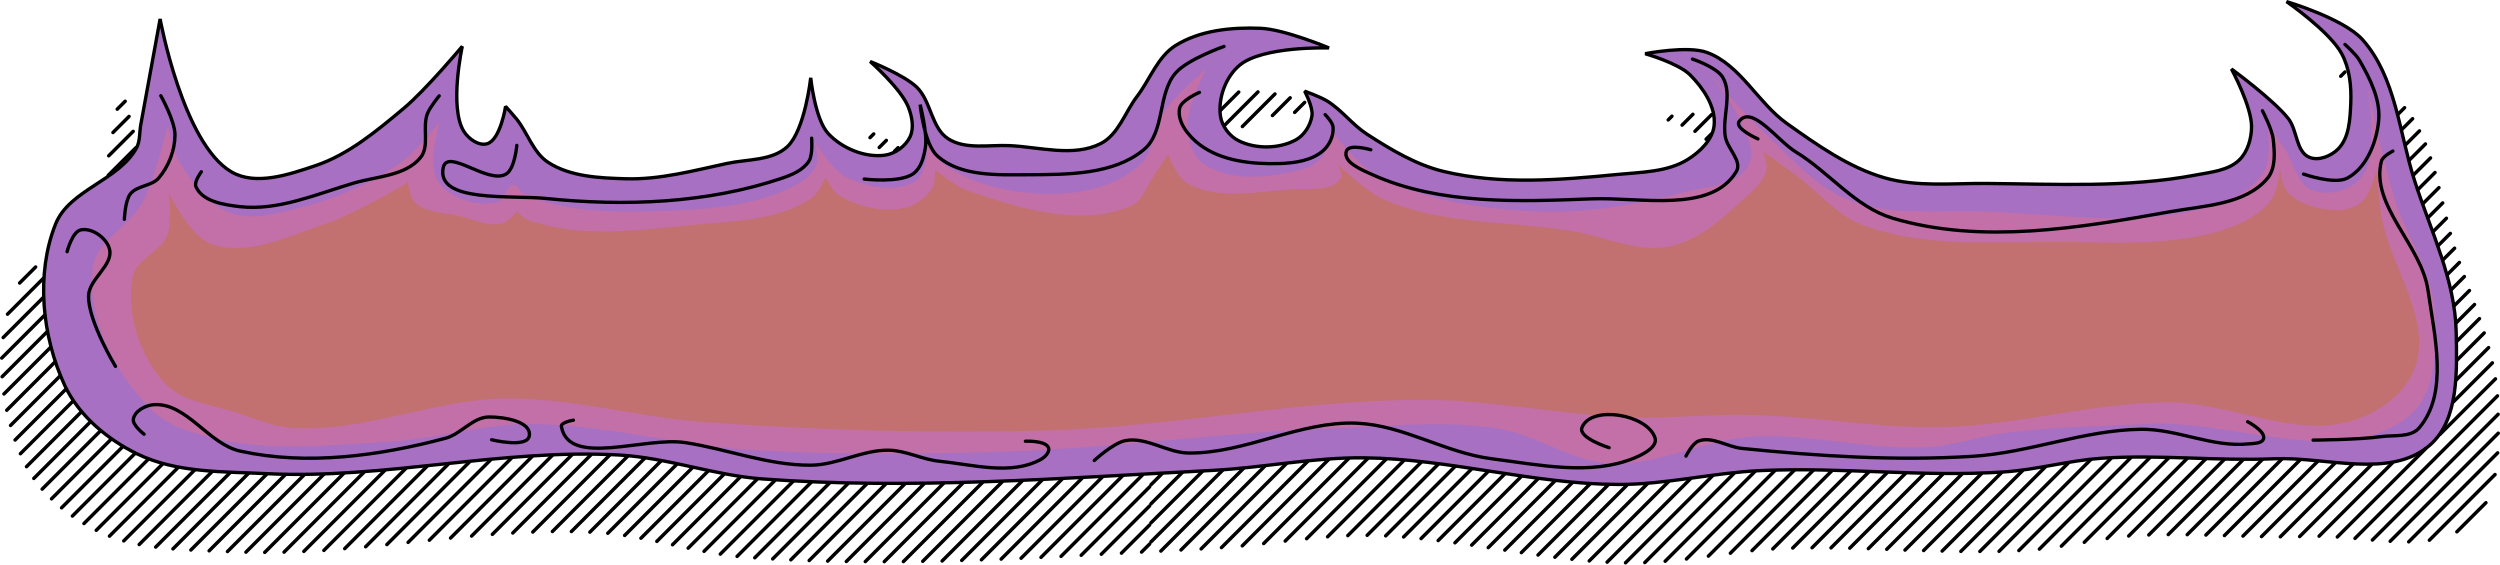 <?xml version="1.0" encoding="UTF-8" standalone="no"?>
<!-- Created with Inkscape (http://www.inkscape.org/) -->

<svg
   width="371.077mm"
   height="83.791mm"
   viewBox="0 0 371.077 83.791"
   version="1.1"
   id="svg5"
   inkscape:version="1.2.2 (b0a8486541, 2022-12-01)"
   sodipodi:docname="message_back.svg"
   xmlns:inkscape="http://www.inkscape.org/namespaces/inkscape"
   xmlns:sodipodi="http://sodipodi.sourceforge.net/DTD/sodipodi-0.dtd"
   xmlns="http://www.w3.org/2000/svg"
   xmlns:svg="http://www.w3.org/2000/svg">
  <sodipodi:namedview
     id="namedview7"
     pagecolor="#4d4d4d"
     bordercolor="#666666"
     borderopacity="1.0"
     inkscape:pageshadow="2"
     inkscape:pageopacity="0"
     inkscape:pagecheckerboard="false"
     inkscape:document-units="mm"
     showgrid="false"
     inkscape:zoom="0.56569163"
     inkscape:cx="411.00131"
     inkscape:cy="-37.122699"
     inkscape:window-width="1916"
     inkscape:window-height="1037"
     inkscape:window-x="0"
     inkscape:window-y="0"
     inkscape:window-maximized="1"
     inkscape:current-layer="g1254"
     inkscape:showpageshadow="2"
     inkscape:deskcolor="#4d4d4d"
     showguides="true" />
  <defs
     id="defs2" />
  <g
     inkscape:label="Layer 1"
     inkscape:groupmode="layer"
     id="layer1"
     transform="translate(75.693,-216.891)">
    <g
       id="g1326457"
       transform="translate(-811.206,127.527)">
      <path
         style="fill:#a770c2;fill-opacity:1;stroke:#000000;stroke-width:0.5;stroke-linecap:round;stroke-linejoin:bevel"
         d="m 755.869,156.737 c -4.437,-2.17 -8.679,-5.709 -10.758,-10.189 -3.363,-7.248 -4.314,-16.514 -1.348,-23.933 2.036,-5.094 9.366,-6.451 11.998,-11.264 0.565,-1.034 0.433,-2.316 0.646,-3.475 0.965,-5.23 2.871,-15.694 2.871,-15.694 0,0 3.373,18.462 10.567,22.683 3.607,2.116 8.548,0.413 12.511,-0.921 4.93,-1.66 9.091,-5.169 13.086,-8.501 3.24,-2.702 8.689,-9.203 8.689,-9.203 0,0 -1.987,9.039 0.226,12.615 0.694,1.121 2.255,2.241 3.507,1.828 1.945,-0.641 2.691,-5.523 2.691,-5.523 0,0 1.122,1.229 1.641,1.879 1.655,2.073 2.46,4.99 4.687,6.43 3.304,2.137 7.618,2.318 11.551,2.43 5.052,0.143 10.049,-1.215 14.99,-2.277 3.037,-0.653 6.72,-0.374 8.974,-2.511 2.606,-2.471 3.45,-10.205 3.45,-10.205 0,0 0.627,6.197 2.621,8.31 2.049,2.171 5.413,3.577 8.373,3.183 1.528,-0.203 3.082,-1.324 3.744,-2.717 0.633,-1.332 0.295,-3.047 -0.247,-4.419 -1.082,-2.738 -5.668,-6.773 -5.668,-6.773 0,0 4.994,1.977 6.89,3.786 2.175,2.076 2.169,6.082 4.706,7.695 2.559,1.627 6.013,0.872 9.043,1.006 4.523,0.201 9.538,1.742 13.578,-0.301 2.635,-1.333 3.617,-4.669 5.409,-7.017 1.91,-2.502 3.031,-5.856 5.695,-7.533 3.641,-2.291 8.35,-2.735 12.648,-2.562 3.514,0.141 10.14,2.916 10.14,2.916 0,0 -9.852,-0.328 -13.301,2.588 -2.04,1.725 -3.182,4.858 -2.817,7.505 0.208,1.507 1.338,3.003 2.701,3.68 2.536,1.26 6.008,1.224 8.494,-0.133 1.264,-0.69 2.181,-2.173 2.393,-3.597 0.186,-1.25 -1.089,-3.633 -1.089,-3.633 0,0 2.321,0.834 3.362,1.478 2.176,1.348 3.748,3.529 5.899,4.917 3.552,2.293 7.299,4.553 11.412,5.535 8.341,1.991 17.188,1.271 25.723,0.44 3.568,-0.348 7.482,-0.345 10.516,-2.256 1.783,-1.123 3.642,-2.907 3.867,-5.003 0.297,-2.765 -1.612,-5.573 -3.582,-7.536 -1.736,-1.73 -6.651,-3.132 -6.651,-3.132 0,0 6.313,-1.241 9.186,-0.18 4.957,1.83 7.536,7.476 11.845,10.535 4.507,3.2 9.181,6.525 14.49,8.062 4.823,1.397 10.019,0.804 15.04,0.843 10.412,0.081 20.983,0.683 31.212,-1.262 2.228,-0.424 4.806,-0.651 6.424,-2.239 1.241,-1.218 1.791,-3.153 1.808,-4.891 0.031,-3.032 -2.981,-8.595 -2.981,-8.595 0,0 6.087,4.433 8.419,7.333 1.375,1.711 1.129,4.94 3.157,5.779 1.373,0.568 3.235,-0.2 4.275,-1.261 1.643,-1.676 1.758,-4.447 1.857,-6.791 0.105,-2.491 -0.167,-5.166 -1.36,-7.356 -1.791,-3.289 -8.173,-7.709 -8.173,-7.709 0,0 8.458,2.502 11.258,5.625 4.965,5.539 5.465,13.849 7.74,20.931 2.386,7.424 6.041,14.765 6.186,22.562 0.107,5.726 0.407,12.978 -3.922,16.727 -5.846,5.063 -15.386,1.689 -23.112,2.014 -8.55,0.36 -17.134,-0.66 -25.671,-0.074 -4.812,0.331 -9.517,1.695 -14.329,2.021 -12.072,0.815 -24.212,-0.747 -36.299,-0.19 -7.038,0.325 -13.99,2.08 -21.036,2.056 -12.651,-0.044 -25.096,-3.818 -37.746,-3.954 -7.57,-0.082 -15.074,1.493 -22.635,1.877 -22.191,1.129 -44.486,2.885 -66.646,1.259 -7.173,-0.526 -14.101,-3.149 -21.282,-3.553 -17.418,-0.98 -34.838,3.629 -52.262,2.771 -6.494,-0.32 -13.442,-0.084 -19.283,-2.941 z"
         id="path1412"
         sodipodi:nodetypes="aaaaacaaacaacaaaaacaaaacaaaaaaacaaaaacaaaaaaacaaaaaaacaaaaacaaaaaaaaaaaaaaa" />
      <path
         style="fill:#c270a7;fill-opacity:1;stroke:none;stroke-width:0.5;stroke-linecap:round;stroke-linejoin:bevel"
         d="m 767.952,154.564 c -3.678,-0.825 -7.681,-1.97 -10.288,-4.692 -5.149,-5.376 -9.353,-13.319 -8.382,-20.699 0.539,-4.094 5.557,-6.226 7.462,-9.89 1.836,-3.532 3.673,-11.364 3.673,-11.364 0,0 0.685,3.722 1.635,5.313 1.846,3.092 4.22,6.407 7.583,7.695 3.111,1.192 6.74,0.184 9.976,-0.609 5.519,-1.354 10.936,-3.658 15.565,-6.953 2.236,-1.591 5.634,-6.003 5.634,-6.003 0,0 -1.976,6.44 -0.308,8.892 1.756,2.581 5.792,3.872 8.826,3.135 1.138,-0.277 1.232,-2.503 2.402,-2.564 0.681,-0.035 0.924,1.062 1.547,1.34 6.066,2.714 13.13,2.714 19.773,2.534 6.91,-0.188 14.235,-0.614 20.395,-3.75 1.32,-0.672 2.666,-1.688 3.221,-3.061 0.415,-1.029 -0.144,-3.326 -0.144,-3.326 0,0 2.548,4.069 4.597,5.075 3.005,1.477 7.05,2.348 10.014,0.791 1.095,-0.575 1.585,-2.005 1.857,-3.212 0.302,-1.338 -0.329,-4.101 -0.329,-4.101 0,0 1.204,3.319 2.541,4.321 5.034,3.776 12.02,5.006 18.302,4.632 4.029,-0.24 8.375,-1.565 11.302,-4.343 2.052,-1.947 1.86,-5.414 3.454,-7.751 1.69,-2.477 6.315,-6.408 6.315,-6.408 0,0 -2.941,5.555 -2.805,8.552 0.092,2.02 0.752,4.407 2.407,5.57 3.916,2.752 9.68,2.023 14.332,0.893 1.235,-0.3 2.477,-0.965 3.272,-1.956 0.86,-1.072 1.299,-3.913 1.299,-3.913 0,0 3.785,4.963 6.433,6.448 6.917,3.877 15.216,5.095 23.132,5.545 7.622,0.434 15.36,-0.798 22.733,-2.777 3.403,-0.914 8.144,-0.996 9.724,-4.146 1.176,-2.344 -0.767,-5.26 -1.856,-7.645 -1.16,-2.542 -4.858,-6.832 -4.858,-6.832 0,0 5.569,6.53 8.698,9.452 4.006,3.741 7.746,8.241 12.833,10.283 5.98,2.4 12.816,1.532 19.258,1.696 12.091,0.309 24.887,2.777 36.262,-1.335 2.466,-0.892 4.996,-2.491 6.229,-4.805 1.056,-1.98 0.442,-6.717 0.442,-6.717 0,0 1.613,2.225 2.393,3.357 1.446,2.098 1.871,5.416 4.237,6.362 2.229,0.89 5.322,0.101 7.021,-1.594 1.827,-1.821 1.586,-4.967 1.737,-7.542 0.138,-2.351 -0.772,-7.022 -0.772,-7.022 0,0 2.395,11.324 4.025,16.87 1.746,5.94 5.861,11.341 6.151,17.525 0.245,5.227 0.281,11.948 -3.791,15.235 -10.038,8.101 -25.794,0.603 -38.679,1.204 -7.036,0.328 -14.099,0.459 -21.091,1.312 -3.955,0.482 -7.781,1.907 -11.758,2.147 -8.637,0.521 -17.274,-2.086 -25.911,-1.558 -7.24,0.443 -14.16,4.383 -21.4,3.944 -5.759,-0.349 -10.814,-4.299 -16.517,-5.171 -8.058,-1.232 -16.309,-0.29 -24.456,-0.002 -16.215,0.573 -32.336,2.917 -48.553,3.44 -12.578,0.405 -25.191,0.526 -37.752,-0.238 -11.14,-0.677 -22.099,-3.915 -33.259,-3.846 -6.848,0.042 -13.54,2.223 -20.376,2.613 -8.456,0.482 -17.142,1.506 -25.406,-0.349 z"
         id="path2326"
         sodipodi:nodetypes="aaaacaaaacaaaaaaacaaacaaaacaaaacaaaaacaaaaacaaaacaaaaaaaaaaaaaaa" />
      <path
         style="fill:#c27070;fill-opacity:1;stroke:none;stroke-width:0.5;stroke-linecap:round;stroke-linejoin:bevel"
         d="m 770.952,150.716 c -3.795,-1.296 -8.434,-1.63 -11.108,-4.619 -3.651,-4.081 -5.716,-10.416 -4.586,-15.774 0.545,-2.583 4.148,-3.599 5.093,-6.063 0.738,-1.925 0.208,-6.18 0.208,-6.18 0,0 3.178,6.366 6.223,7.487 5.387,1.982 11.513,-1.154 16.965,-2.95 4.365,-1.437 12.329,-6.172 12.329,-6.172 0,0 0.234,2.204 0.967,2.922 1.676,1.64 4.444,1.518 6.724,2.066 2.07,0.498 4.228,1.633 6.291,1.106 0.913,-0.233 2.207,-1.764 2.207,-1.764 0,0 1.046,1.051 1.723,1.286 7.679,2.671 16.291,1.486 24.382,0.687 6.024,-0.595 12.729,-0.604 17.702,-4.055 0.997,-0.692 2.003,-3.039 2.003,-3.039 0,0 0.908,2 1.779,2.572 2.831,1.859 6.654,2.7 9.964,1.985 1.637,-0.354 3.21,-1.5 4.083,-2.929 0.479,-0.783 0.409,-2.724 0.409,-2.724 0,0 2.96,2.445 4.737,3.059 7.744,2.673 16.997,5.59 24.473,2.242 1.638,-0.734 2.175,-2.857 3.204,-4.327 0.747,-1.067 2.155,-3.258 2.155,-3.258 0,0 1.311,3.389 2.77,4.237 4.458,2.59 10.299,1.361 15.438,0.944 2.55,-0.207 6.225,0.53 7.486,-1.696 0.364,-0.643 -0.692,-2.106 -0.692,-2.106 0,0 4.468,4.239 7.242,5.422 8.579,3.661 18.399,3.082 27.608,4.565 4.886,0.786 9.825,3.317 14.667,2.297 4.239,-0.893 7.734,-4.104 10.937,-7.021 1.344,-1.224 2.929,-2.528 3.361,-4.294 0.223,-0.911 -0.515,-2.768 -0.515,-2.768 0,0 3.208,2.258 4.791,3.417 3.329,2.438 6.043,5.959 9.896,7.438 9.033,3.467 19.239,2.517 28.914,2.562 8.496,0.039 17.38,0.762 25.41,-2.014 2.473,-0.855 5.017,-2.216 6.537,-4.345 0.916,-1.283 1.196,-4.576 1.196,-4.576 0,0 0.273,2.652 1.13,3.551 1.743,1.83 4.579,2.575 7.105,2.648 1.37,0.039 2.894,-0.313 3.928,-1.212 1.286,-1.118 2.17,-4.627 2.17,-4.627 0,0 0.339,4.403 0.7,6.579 1.258,7.558 7.442,15.119 5.098,22.414 -1.232,3.834 -5.21,6.766 -9.038,8.016 -8.888,2.904 -18.578,-2.708 -27.929,-2.631 -11.097,0.093 -21.994,3.408 -33.089,3.674 -9.638,0.231 -19.226,-1.607 -28.864,-1.808 -5.863,-0.122 -11.728,0.554 -17.59,0.368 -10.28,-0.327 -20.461,-2.586 -30.746,-2.602 -18.536,-0.028 -36.896,3.987 -55.424,4.522 -17.132,0.495 -34.308,0.006 -51.404,-1.217 -9.81,-0.702 -19.462,-3.598 -29.297,-3.51 -10.673,0.096 -21.067,5.057 -31.718,4.38 -2.76,-0.175 -5.391,-1.272 -8.008,-2.166 z"
         id="path3635"
         sodipodi:nodetypes="aaaacaacaaacaaacaaacaaacaaacaaaaacaaaaacaaacaaaaaaaaaaaaa" />
      <path
         style="fill:none;fill-opacity:1;stroke:#000000;stroke-width:0.5;stroke-linecap:round;stroke-linejoin:bevel;stroke-opacity:1"
         d="m 752.652,143.744 c 0,0 -4.083,-6.731 -3.994,-10.464 0.061,-2.563 3.822,-4.592 3.08,-7.046 -0.489,-1.617 -2.615,-3.112 -4.263,-2.741 -1.235,0.279 -2.005,3.227 -2.005,3.227"
         id="path4126"
         sodipodi:nodetypes="caaac" />
      <path
         style="fill:none;fill-opacity:1;stroke:#000000;stroke-width:0.5;stroke-linecap:round;stroke-linejoin:bevel;stroke-opacity:1"
         d="m 753.968,121.914 c 0,0 0.104,-2.711 0.87,-3.734 0.97,-1.296 3.174,-1.161 4.229,-2.389 1.48,-1.722 2.401,-4.098 2.421,-6.369 0.018,-2.071 -2.106,-5.846 -2.106,-5.846"
         id="path4191"
         sodipodi:nodetypes="caaac" />
      <path
         style="fill:none;fill-opacity:1;stroke:#000000;stroke-width:0.5;stroke-linecap:round;stroke-linejoin:bevel;stroke-opacity:1"
         d="m 765.396,114.86 c 0,0 -1.108,1.472 -0.809,2.191 0.922,2.215 4.163,2.72 6.547,2.988 5.727,0.643 11.399,-1.888 16.928,-3.511 3.384,-0.994 7.662,-1.049 9.878,-3.793 1.378,-1.706 0.22,-4.456 1.013,-6.501 0.382,-0.984 1.749,-2.639 1.749,-2.639"
         id="path4193"
         sodipodi:nodetypes="caaaaac" />
      <path
         style="fill:none;fill-opacity:1;stroke:#000000;stroke-width:0.5;stroke-linecap:round;stroke-linejoin:bevel;stroke-opacity:1"
         d="m 812.22,110.948 c 0,0 -0.284,3.429 -1.555,4.228 -2.656,1.671 -8.771,-3.977 -9.371,-0.897 -1.016,5.219 10.001,4.007 15.291,4.547 11.634,1.188 23.872,0.737 34.955,-2.996 1.514,-0.51 3.201,-1.211 4.051,-2.564 0.605,-0.963 0.392,-3.391 0.392,-3.391"
         id="path4195"
         sodipodi:nodetypes="caaaaac" />
      <path
         style="fill:none;fill-opacity:1;stroke:#000000;stroke-width:0.5;stroke-linecap:round;stroke-linejoin:bevel;stroke-opacity:1"
         d="m 863.781,115.941 c 0,0 5.305,0.633 7.289,-0.795 1.167,-0.84 1.583,-2.498 1.803,-3.918 0.327,-2.102 -0.783,-6.333 -0.783,-6.333 0,0 0.566,5.866 2.582,7.648 3.417,3.022 8.843,2.781 13.405,2.757 5.874,-0.031 12.709,0.028 17.223,-3.732 3.174,-2.644 2.002,-8.372 4.769,-11.44 1.81,-2.007 7.124,-3.871 7.124,-3.871"
         id="path4197"
         sodipodi:nodetypes="caacaaaac" />
      <path
         style="fill:none;fill-opacity:1;stroke:#000000;stroke-width:0.5;stroke-linecap:round;stroke-linejoin:bevel;stroke-opacity:1"
         d="m 913.543,103.081 c 0,0 -2.704,1.137 -2.946,2.374 -0.393,2.014 1.354,4.143 2.99,5.381 3.232,2.447 7.783,2.921 11.836,2.803 2.27,-0.066 4.842,-0.43 6.527,-1.952 0.927,-0.837 1.54,-2.219 1.431,-3.463 -0.064,-0.727 -1.175,-1.846 -1.175,-1.846"
         id="path4199"
         sodipodi:nodetypes="caaaaac" />
      <path
         style="fill:none;fill-opacity:1;stroke:#000000;stroke-width:0.5;stroke-linecap:round;stroke-linejoin:bevel;stroke-opacity:1"
         d="m 938.986,111.592 c 0,0 -3.22,-0.95 -3.625,0.19 -0.587,1.655 2.308,2.81 3.91,3.529 9.934,4.458 21.59,3.989 32.471,3.57 7.285,-0.281 17.75,2.201 21.491,-4.056 0.92,-1.54 -1.311,-3.364 -1.625,-5.13 -0.518,-2.915 1.115,-6.329 -0.401,-8.872 -0.893,-1.497 -4.483,-2.693 -4.483,-2.693"
         id="path4201"
         sodipodi:nodetypes="caaaaaac" />
      <path
         style="fill:none;fill-opacity:1;stroke:#000000;stroke-width:0.5;stroke-linecap:round;stroke-linejoin:bevel;stroke-opacity:1"
         d="m 996.44,109.983 c 0,0 -3.524,-1.557 -2.786,-2.588 1.858,-2.596 5.707,2.878 8.435,4.538 4.963,3.019 8.819,8.183 14.389,9.832 13.153,3.894 27.638,1.442 41.14,-0.976 5.017,-0.899 11.203,-1.046 14.461,-4.965 1.242,-1.495 1.061,-3.836 0.853,-5.768 -0.162,-1.506 -1.606,-4.251 -1.606,-4.251"
         id="path4203"
         sodipodi:nodetypes="caaaaaac" />
      <path
         style="fill:none;fill-opacity:1;stroke:#000000;stroke-width:0.5;stroke-linecap:round;stroke-linejoin:bevel;stroke-opacity:1"
         d="m 1077.425,115.203 c 0,0 4.589,1.618 6.511,0.591 2.851,-1.522 4.334,-5.294 4.644,-8.511 0.3,-3.114 -1.274,-6.236 -2.837,-8.946 -0.536,-0.929 -2.168,-2.378 -2.168,-2.378"
         id="path4205"
         sodipodi:nodetypes="caaac" />
      <path
         style="fill:none;fill-opacity:1;stroke:#000000;stroke-width:0.5;stroke-linecap:round;stroke-linejoin:bevel;stroke-opacity:1"
         d="m 1090.687,111.787 c 0,0 -1.508,0.762 -1.695,1.491 -1.694,6.587 5.961,12.463 6.915,19.197 0.956,6.744 3.098,15.2 -1.311,20.392 -1.255,1.478 -3.747,1.04 -5.667,1.309 -3.332,0.466 -10.081,0.515 -10.081,0.515"
         id="path4207"
         sodipodi:nodetypes="caaaac" />
      <path
         style="fill:none;fill-opacity:1;stroke:#000000;stroke-width:0.5;stroke-linecap:round;stroke-linejoin:bevel;stroke-opacity:1"
         d="m 756.9,153.814 c 0,0 -1.756,-1.342 -1.597,-2.246 0.218,-1.239 1.85,-2.074 3.106,-2.142 4.829,-0.262 8.041,5.86 12.765,6.899 9.929,2.184 20.611,0.697 30.439,-1.902 2.323,-0.614 4.073,-3.148 6.475,-3.165 2.205,-0.016 6.358,0.645 5.985,2.819 -0.317,1.846 -5.59,0.563 -5.59,0.563"
         id="path4209"
         sodipodi:nodetypes="caaaaaac" />
      <path
         style="fill:none;fill-opacity:1;stroke:#000000;stroke-width:0.5;stroke-linecap:round;stroke-linejoin:bevel;stroke-opacity:1"
         d="m 820.618,151.731 c 0,0 -1.901,0.3 -1.778,0.962 1.133,6.088 12.305,1.429 18.424,2.373 6.225,0.96 12.299,3.387 18.598,3.347 3.913,-0.025 7.614,-2.271 11.528,-2.226 2.575,0.029 4.987,1.382 7.549,1.638 4.974,0.495 10.59,2.138 14.994,-0.227 0.629,-0.338 1.453,-1.096 1.21,-1.768 -0.404,-1.117 -3.428,-0.975 -3.428,-0.975"
         id="path4211"
         sodipodi:nodetypes="caaaaaaac" />
      <path
         style="fill:none;fill-opacity:1;stroke:#000000;stroke-width:0.5;stroke-linecap:round;stroke-linejoin:bevel;stroke-opacity:1"
         d="m 897.935,157.713 c 0,0 2.823,-2.607 4.617,-2.947 3.138,-0.595 6.21,1.814 9.404,1.842 8.44,0.074 16.498,-4.775 24.931,-4.43 6.899,0.282 13.18,4.411 20.03,5.277 7.02,0.888 14.694,2.588 21.227,-0.128 1.309,-0.544 3.465,-1.652 3.017,-2.997 -1.151,-3.459 -9.443,-4.892 -10.83,-1.521 -0.637,1.549 4.027,3.005 4.027,3.005"
         id="path4213"
         sodipodi:nodetypes="caaaaaaac" />
      <path
         style="fill:none;fill-opacity:1;stroke:#000000;stroke-width:0.5;stroke-linecap:round;stroke-linejoin:bevel;stroke-opacity:1"
         d="m 985.762,157.063 c 0,0 0.943,-1.898 1.85,-2.234 2.042,-0.759 4.277,0.872 6.444,1.091 11.385,1.153 22.889,1.886 34.31,1.17 8.402,-0.527 16.517,-3.905 24.935,-4.006 5.356,-0.064 10.593,2.716 15.921,2.168 0.801,-0.083 2.091,-0.024 2.278,-0.807 0.266,-1.113 -2.368,-2.485 -2.368,-2.485"
         id="path4215"
         sodipodi:nodetypes="caaaaaac" />
      <path
         style="fill:none;stroke:#000000;stroke-width:0.518;stroke-linecap:round;stroke-linejoin:bevel;stroke-dasharray:none"
         d="m 754.092,104.392 -1.176,1.176 m -0.633,3.462 2.384,-2.384 m 0.614,2.215 -3.631,3.631 m -0.056,2.884 4.085,-4.085 m -14.876,17.704 -2.377,2.377 m -1.799,4.628 5.327,-5.327 m -0.035,2.863 -5.932,5.932 m -0.215,3.043 6.359,-6.359 m 0.371,2.457 -6.67,6.67 m 0.268,2.56 6.919,-6.919 m 0.645,2.183 -7.149,7.149 m 0.564,2.264 7.346,-7.346 m 0.867,1.961 -7.541,7.541 m 0.792,2.037 7.799,-7.799 m 1.232,1.597 -8.128,8.128 m 1.085,1.743 8.401,-8.401 m 1.484,1.345 -8.643,8.643 m 1.386,1.442 8.856,-8.856 m 1.71,1.118 -9.071,9.071 m 1.608,1.22 9.284,-9.284 m 1.96,0.868 -9.528,9.528 m 1.824,1.004 9.834,-9.834 m 2.296,0.532 -10.17,10.17 m 2.124,0.705 10.508,-10.508 m 2.576,0.253 -10.798,10.798 m 2.453,0.376 11.016,-11.016 m 2.716,0.113 -11.169,11.169 m 2.659,0.169 11.242,-11.242 m 2.734,0.095 -11.265,11.265 m 2.722,0.106 11.362,-11.362 m 2.894,-0.065 -11.517,11.517 m 2.793,0.036 11.688,-11.688 m 3.028,-0.199 -11.85,11.85 m 2.937,-0.109 11.994,-11.994 m 3.125,-0.297 -12.144,12.144 m 3.092,-0.264 12.205,-12.205 m 3.153,-0.324 -12.249,12.249 m 3.147,-0.319 12.252,-12.252 m 3.143,-0.315 -12.242,12.242 m 3.151,-0.323 12.19,-12.19 m 3.051,-0.223 -12.091,12.091 m 62.265,-59.437 0.543,-0.543 m -47.729,47.729 -11.954,11.954 m 60.503,-57.674 1.051,-1.051 m -46.686,46.686 -11.787,11.787 m 59.694,-56.865 0.521,-0.521 m -45.589,45.589 -11.595,11.595 m 2.971,-0.143 11.382,-11.382 m 2.682,0.147 -11.158,11.158 m 2.823,0.005 10.846,-10.846 m 2.425,0.403 -10.53,10.53 m 2.66,0.168 10.231,-10.231 m 2.328,0.5 -10.061,10.061 m 2.42,0.408 9.965,-9.965 m 2.357,0.471 -9.962,9.962 m 2.329,0.5 10.055,-10.055 m 2.512,0.316 -10.243,10.243 m 2.355,0.473 10.524,-10.524 m 2.668,0.16 -10.778,10.778 m 2.49,0.339 10.983,-10.983 m 2.731,0.097 -11.089,11.089 m 2.66,0.169 11.185,-11.185 m 2.786,0.042 -11.277,11.277 m 2.722,0.107 11.371,-11.371 m 2.816,0.013 -11.442,11.442 m 2.768,0.06 11.538,-11.538 m 2.874,-0.045 -11.595,11.595 m 2.817,0.011 11.667,-11.667 m 2.921,-0.093 -11.752,11.752 m 2.875,-0.047 11.798,-11.798 m 2.953,-0.124 -11.876,11.876 m 2.909,-0.081 11.924,-11.924 m 2.97,-0.142 -11.971,11.971 m 2.928,-0.1 12.03,-12.03 m 2.987,-0.159 -12.058,12.058 m 2.959,-0.131 12.086,-12.086 m 2.987,-0.159 -12.097,12.097 m 2.988,-0.159 10.155,-10.155 m 0,2.828 -7.168,7.168 m 2.988,-0.159 4.18,-4.18 m 0,2.828 -1.193,1.193"
         id="path974" />
      <g
         id="g1254">
        <path
           style="fill:none;stroke:#000000;stroke-width:0.518;stroke-linecap:round;stroke-linejoin:bevel"
           d="m 177.644,13.668 -2.679,2.679 m 0.554,2.275 4.979,-4.979 m 2.523,0.306 -4.834,4.834 m 4.461,-1.632 2.632,-2.633 m 2.151,0.678 -1.484,1.484 m -21.329,55.27 1.614,-1.614 m 2.99,-0.162 -4.604,4.604 m 0,2.828 7.594,-7.594 m 3.015,-0.187 -10.609,10.609 m 1.467,1.361 12.235,-12.235 m 3.174,-0.346 -12.419,12.419 m 2.99,-0.162 12.622,-12.622 m 3.172,-0.344 -12.778,12.778 m 66.314,-63.485 0.547,-0.547 m -50.99,50.99 -12.778,12.778 m 65.278,-62.449 1.603,-1.603 m -51.125,51.125 -12.584,12.584 m 64.017,-61.188 2.465,-2.465 m -51.05,51.05 -12.237,12.237 m 62.477,-59.649 0.741,-0.741 m -48.257,48.257 -11.784,11.784 m 3.112,-0.283 11.312,-11.312 m 2.574,0.254 -10.881,10.881 m 2.872,-0.044 10.524,-10.524 m 2.495,0.334 -10.268,10.268 m 2.66,0.169 10.075,-10.075 m 2.457,0.372 -9.94,9.94 m 2.536,0.292 9.862,-9.862 m 2.459,0.37 -9.826,9.826 m 2.483,0.345 9.839,-9.839 m 2.502,0.327 -9.884,9.884 m 2.457,0.371 9.992,-9.992 m 2.628,0.2 -10.162,10.162 m 2.472,0.356 10.4,-10.4 m 2.83,-0.002 -10.729,10.729 m 2.523,0.305 11.193,-11.193 m 3.139,-0.311 -11.749,11.749 m 2.649,0.179 12.342,-12.342 m 3.262,-0.433 -12.87,12.87 m 2.863,-0.034 13.227,-13.227 m 3.088,-0.26 -13.295,13.295 m 3.162,-0.334 13.119,-13.119 m 2.841,-0.013 -12.704,12.704 m 3.262,-0.433 12.254,-12.254 m 2.78,0.049 -11.821,11.821 m 3.083,-0.254 11.493,-11.493 m 2.733,0.095 -11.267,11.267 m 2.87,-0.042 11.13,-11.13 m 2.738,0.09 -11.057,11.057 m 2.785,0.043 11.033,-11.033 m 62.464,-59.636 -0.622,0.622 M 271.098,81.435 282.152,70.381 m 2.846,-0.018 -11.164,11.164 m 2.707,0.121 11.335,-11.335 m 2.968,-0.14 -11.54,11.54 m 2.75,0.078 11.925,-11.925 m 56.711,-53.882 -0.961,0.961 m -64.899,64.899 12.51,-12.51 m 54.543,-51.715 -1.593,1.593 M 287.653,81.85 300.744,68.759 m 52.157,-49.329 -2.054,2.054 m -60.345,60.345 13.553,-13.553 m 49.735,-46.907 -2.385,2.385 m -57.965,57.965 13.661,-13.661 m 47.443,-44.615 -2.52,2.52 M 296.484,81.504 310.025,67.963 m 45.184,-42.355 -2.49,2.49 m -52.968,52.968 13.113,-13.113 m 42.929,-40.101 -2.346,2.346 m -50.294,50.294 12.495,-12.495 m 40.701,-37.873 -2.149,2.149 m -47.652,47.652 11.868,-11.868 m 38.487,-35.659 -1.948,1.948 M 309.744,79.558 321.15,68.152 m 36.332,-33.503 -1.789,1.789 M 312.728,79.402 323.901,68.229 m 34.215,-31.386 -1.716,1.717 m -40.787,40.787 11.079,-11.079 m 32.137,-29.308 -1.766,1.766 m -38.634,38.634 11.117,-11.117 m 30.02,-27.192 -1.936,1.936 m -36.429,36.429 11.231,-11.231 M 360.319,43.125 358.088,45.356 M 323.952,79.493 335.152,68.292 m 25.923,-23.094 -2.685,2.685 m -31.687,31.687 11.072,-11.072 m 24.032,-21.204 -3.326,3.326 m -29.026,29.026 10.904,-10.904 m 22.147,-19.319 -4.007,4.007 M 332.254,79.675 343.001,68.929 m 20.162,-17.334 -4.774,4.774 m -23.271,23.271 10.655,-10.655 m 17.953,-15.125 -5.775,5.775 m -19.95,19.95 10.899,-10.899 m 15.279,-12.45 -8.238,8.238 M 340.71,79.705 353.807,66.608 m 10.673,-7.845 -21.147,21.147 m 2.584,0.244 18.658,-18.658 m 0.021,2.808 -16.039,16.039 m 2.748,0.08 13.2,-13.2 m -0.387,3.215 -9.748,9.748 m 4.079,-1.25 4.315,-4.315"
           transform="translate(741.735,89.364)"
           id="path1252" />
      </g>
    </g>
  </g>
</svg>
